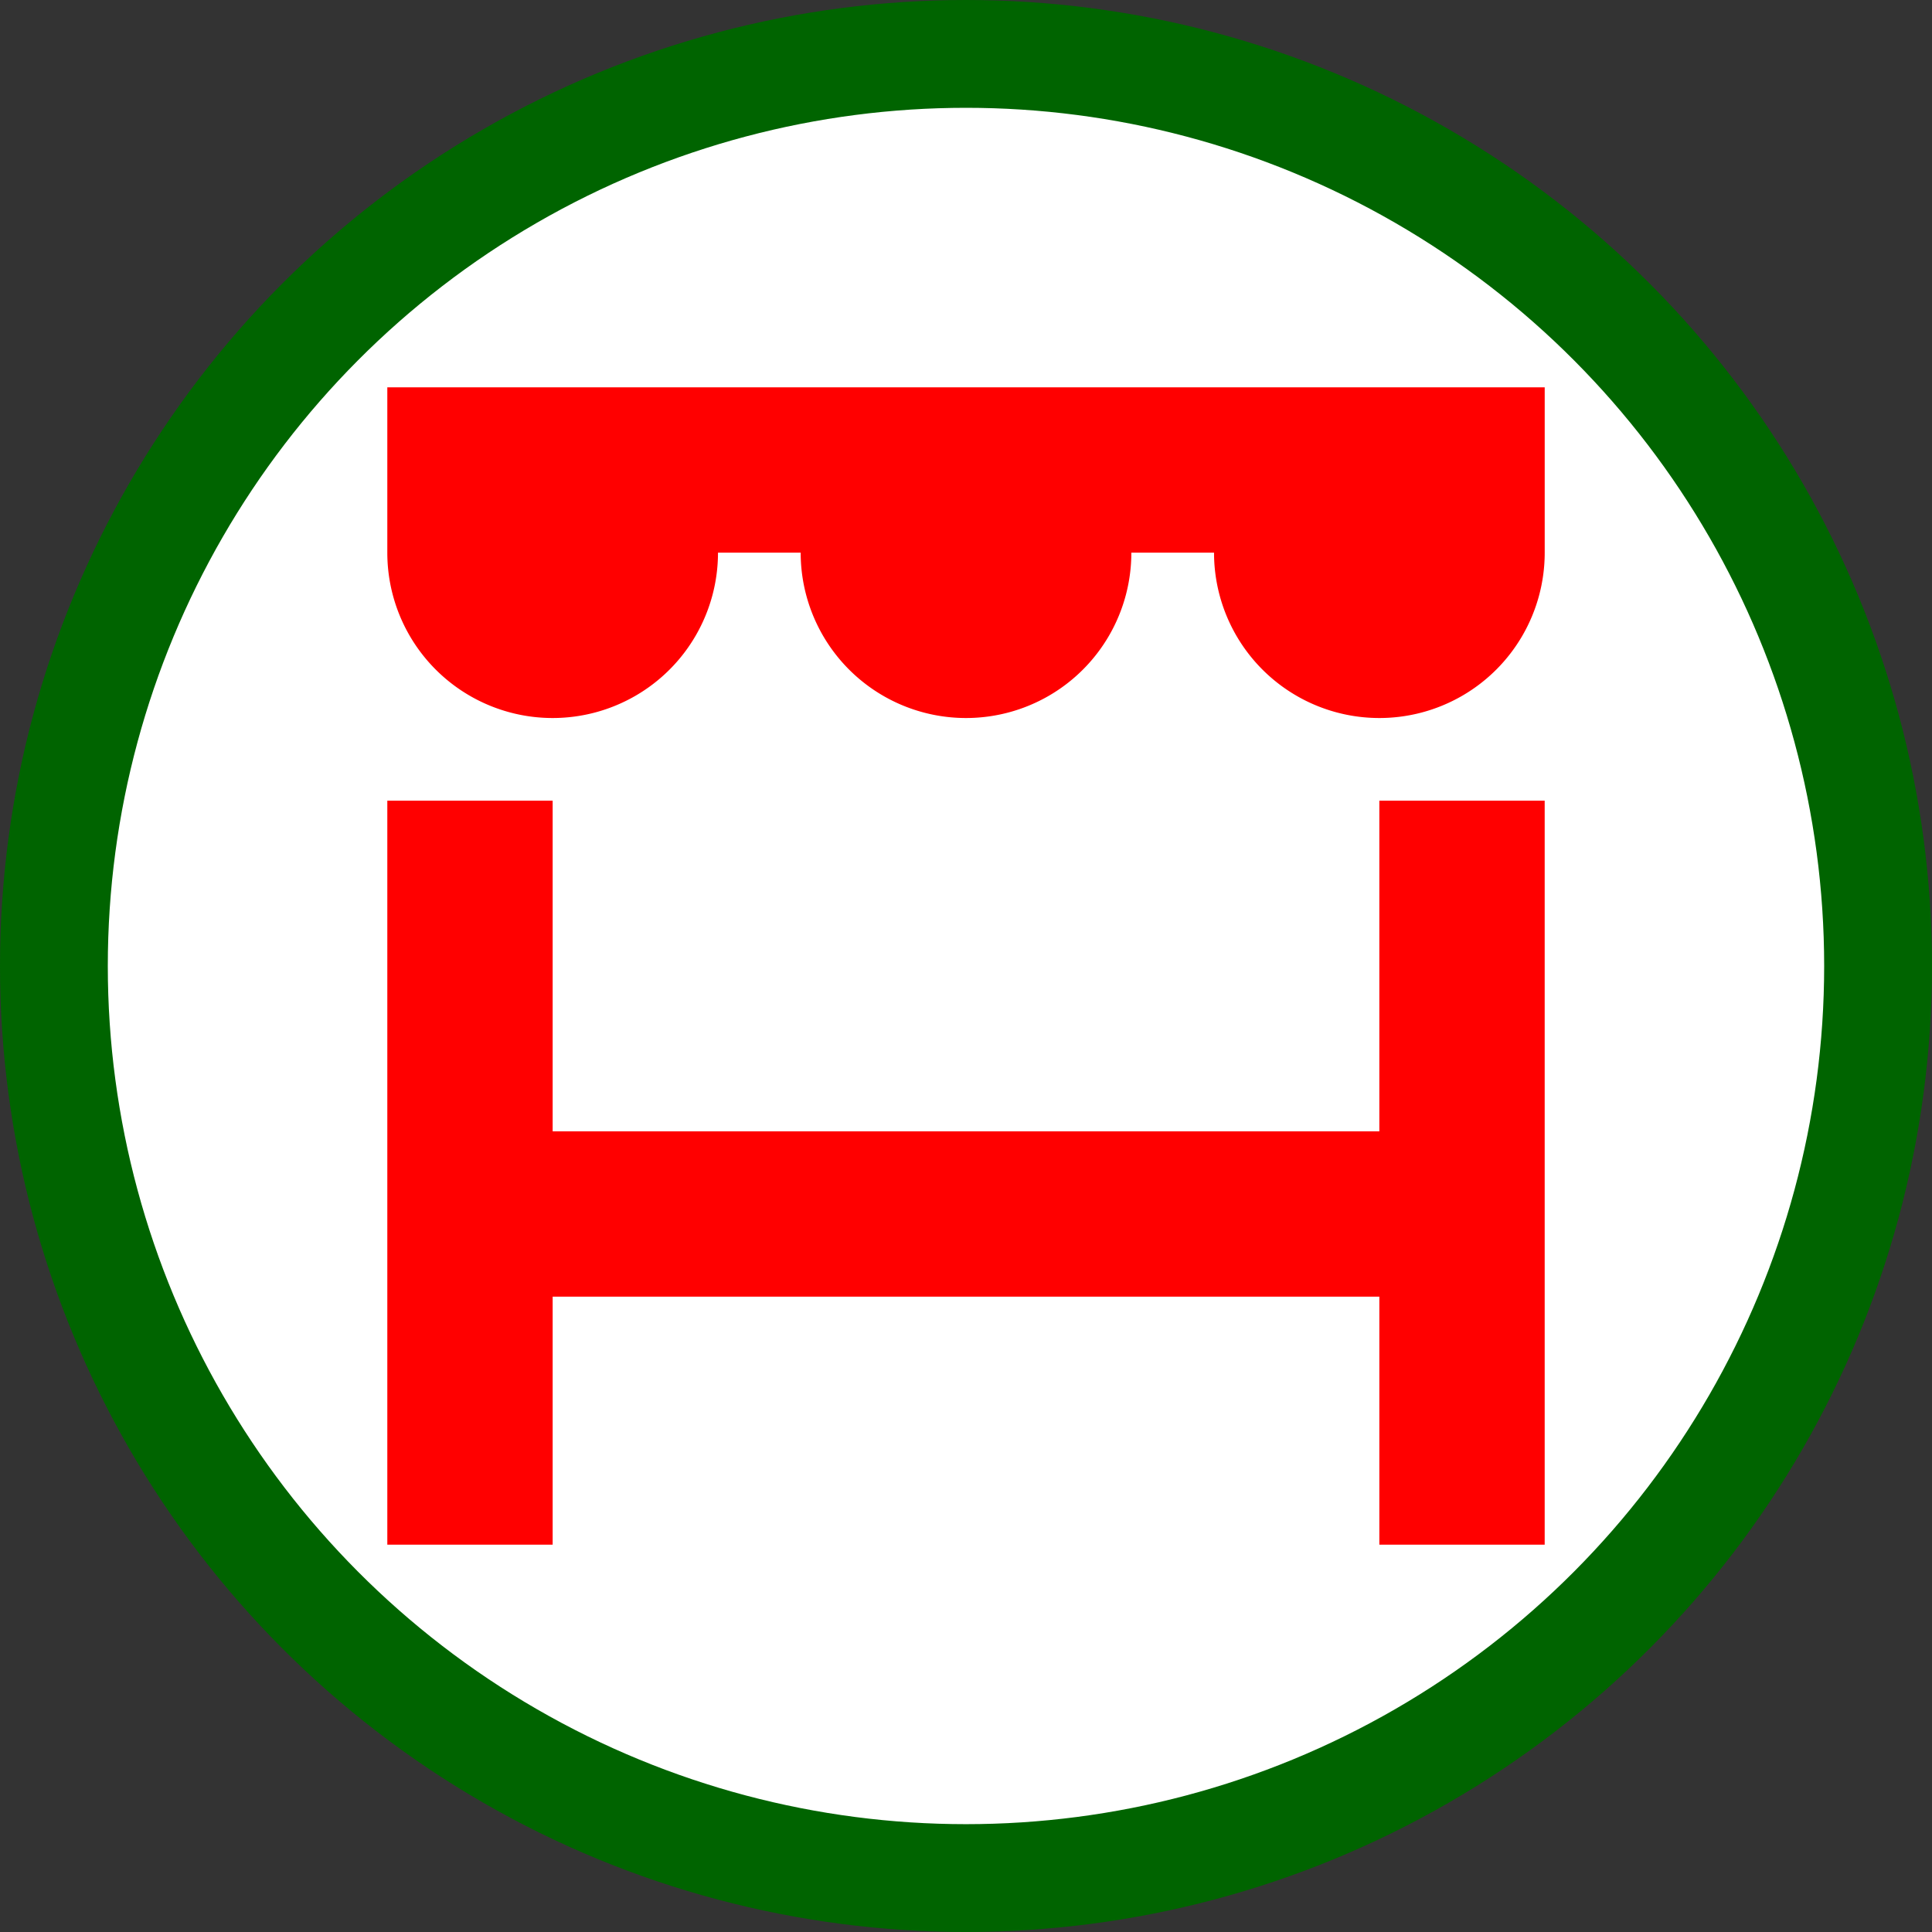<?xml version="1.0" encoding="UTF-8" standalone="no"?>
<svg
   width="75.591"
   height="75.591"
   viewBox="0 0 75.591 75.591"
   version="1.1"
   id="svg892"
   sodipodi:docname="market.svg"
   inkscape:version="1.1.2 (0a00cf5339, 2022-02-04)"
   xmlns:inkscape="http://www.inkscape.org/namespaces/inkscape"
   xmlns:sodipodi="http://sodipodi.sourceforge.net/DTD/sodipodi-0.dtd"
   xmlns="http://www.w3.org/2000/svg"
   xmlns:svg="http://www.w3.org/2000/svg">
  <rect x="0" y="0" width="75.591" height="75.591" fill="#333333" stroke="none"/>
  <defs
     id="defs896" />
  <sodipodi:namedview
     id="namedview894"
     pagecolor="#ffffff"
     bordercolor="#666666"
     borderopacity="1.0"
     inkscape:pageshadow="2"
     inkscape:pageopacity="0.0"
     inkscape:pagecheckerboard="0"
     showgrid="false"
     inkscape:zoom="6.9891049"
     inkscape:cx="-13.234885"
     inkscape:cy="30.261386"
     inkscape:window-width="1850"
     inkscape:window-height="1016"
     inkscape:window-x="0"
     inkscape:window-y="0"
     inkscape:window-maximized="1"
     inkscape:current-layer="svg892"
     inkscape:object-paths="true"
     inkscape:snap-midpoints="true"
     inkscape:snap-smooth-nodes="true"
     fit-margin-top="0"
     fit-margin-left="0"
     fit-margin-right="0"
     fit-margin-bottom="0"
     inkscape:snap-global="true" />
  <rect
     style="visibility:hidden;fill:none;stroke:none;stroke-width:0.786"
     id="canvas"
     y="36.206"
     x="189.403"
     height="11"
     width="11" />
  <circle
     style="fill:#ffffff;stroke:#006400;stroke-width:4.218;stroke-miterlimit:4;stroke-dasharray:none;paint-order:markers fill stroke"
     id="path8994"
     cx="37.795"
     cy="37.795"
     r="35.686" />
  <path
     id="path4156"
     d="m 15.154,15.154 v 3.235 3.235 a 6.469,6.469 0 0 0 6.469,6.469 6.469,6.469 0 0 0 6.469,-6.469 h 3.235 a 6.469,6.469 0 0 0 6.469,6.469 6.469,6.469 0 0 0 6.469,-6.469 h 3.235 a 6.469,6.469 0 0 0 6.469,6.469 6.469,6.469 0 0 0 6.469,-6.469 v -3.235 -3.235 h -6.469 z"
     style="fill:#ff0000;fill-opacity:1;stroke:#000000;stroke-width:0;stroke-linecap:square;stroke-linejoin:round;stroke-miterlimit:4;stroke-dasharray:none;stroke-opacity:1" />
  <path
     id="path4360"
     d="m 15.154,31.326 v 12.938 6.469 9.704 h 6.469 v -9.704 h 32.345 v 9.704 h 6.469 V 50.733 44.264 31.326 H 53.968 V 44.264 H 21.623 V 31.326 Z"
     style="color:#000000;font-style:normal;font-variant:normal;font-weight:normal;font-stretch:normal;font-size:medium;line-height:normal;font-family:sans-serif;text-indent:0;text-align:start;text-decoration:none;text-decoration-line:none;text-decoration-style:solid;text-decoration-color:#000000;letter-spacing:normal;word-spacing:normal;text-transform:none;writing-mode:lr-tb;direction:ltr;baseline-shift:baseline;text-anchor:start;white-space:normal;clip-rule:nonzero;display:inline;overflow:visible;visibility:visible;isolation:auto;mix-blend-mode:normal;color-interpolation:sRGB;color-interpolation-filters:linearRGB;solid-color:#000000;solid-opacity:1;fill:#ff0000;fill-opacity:1;fill-rule:evenodd;stroke:none;stroke-width:6.469;stroke-linecap:butt;stroke-linejoin:miter;stroke-miterlimit:4;stroke-dasharray:none;stroke-dashoffset:0;stroke-opacity:1;color-rendering:auto;image-rendering:auto;shape-rendering:auto;text-rendering:auto;enable-background:accumulate" />
</svg>
